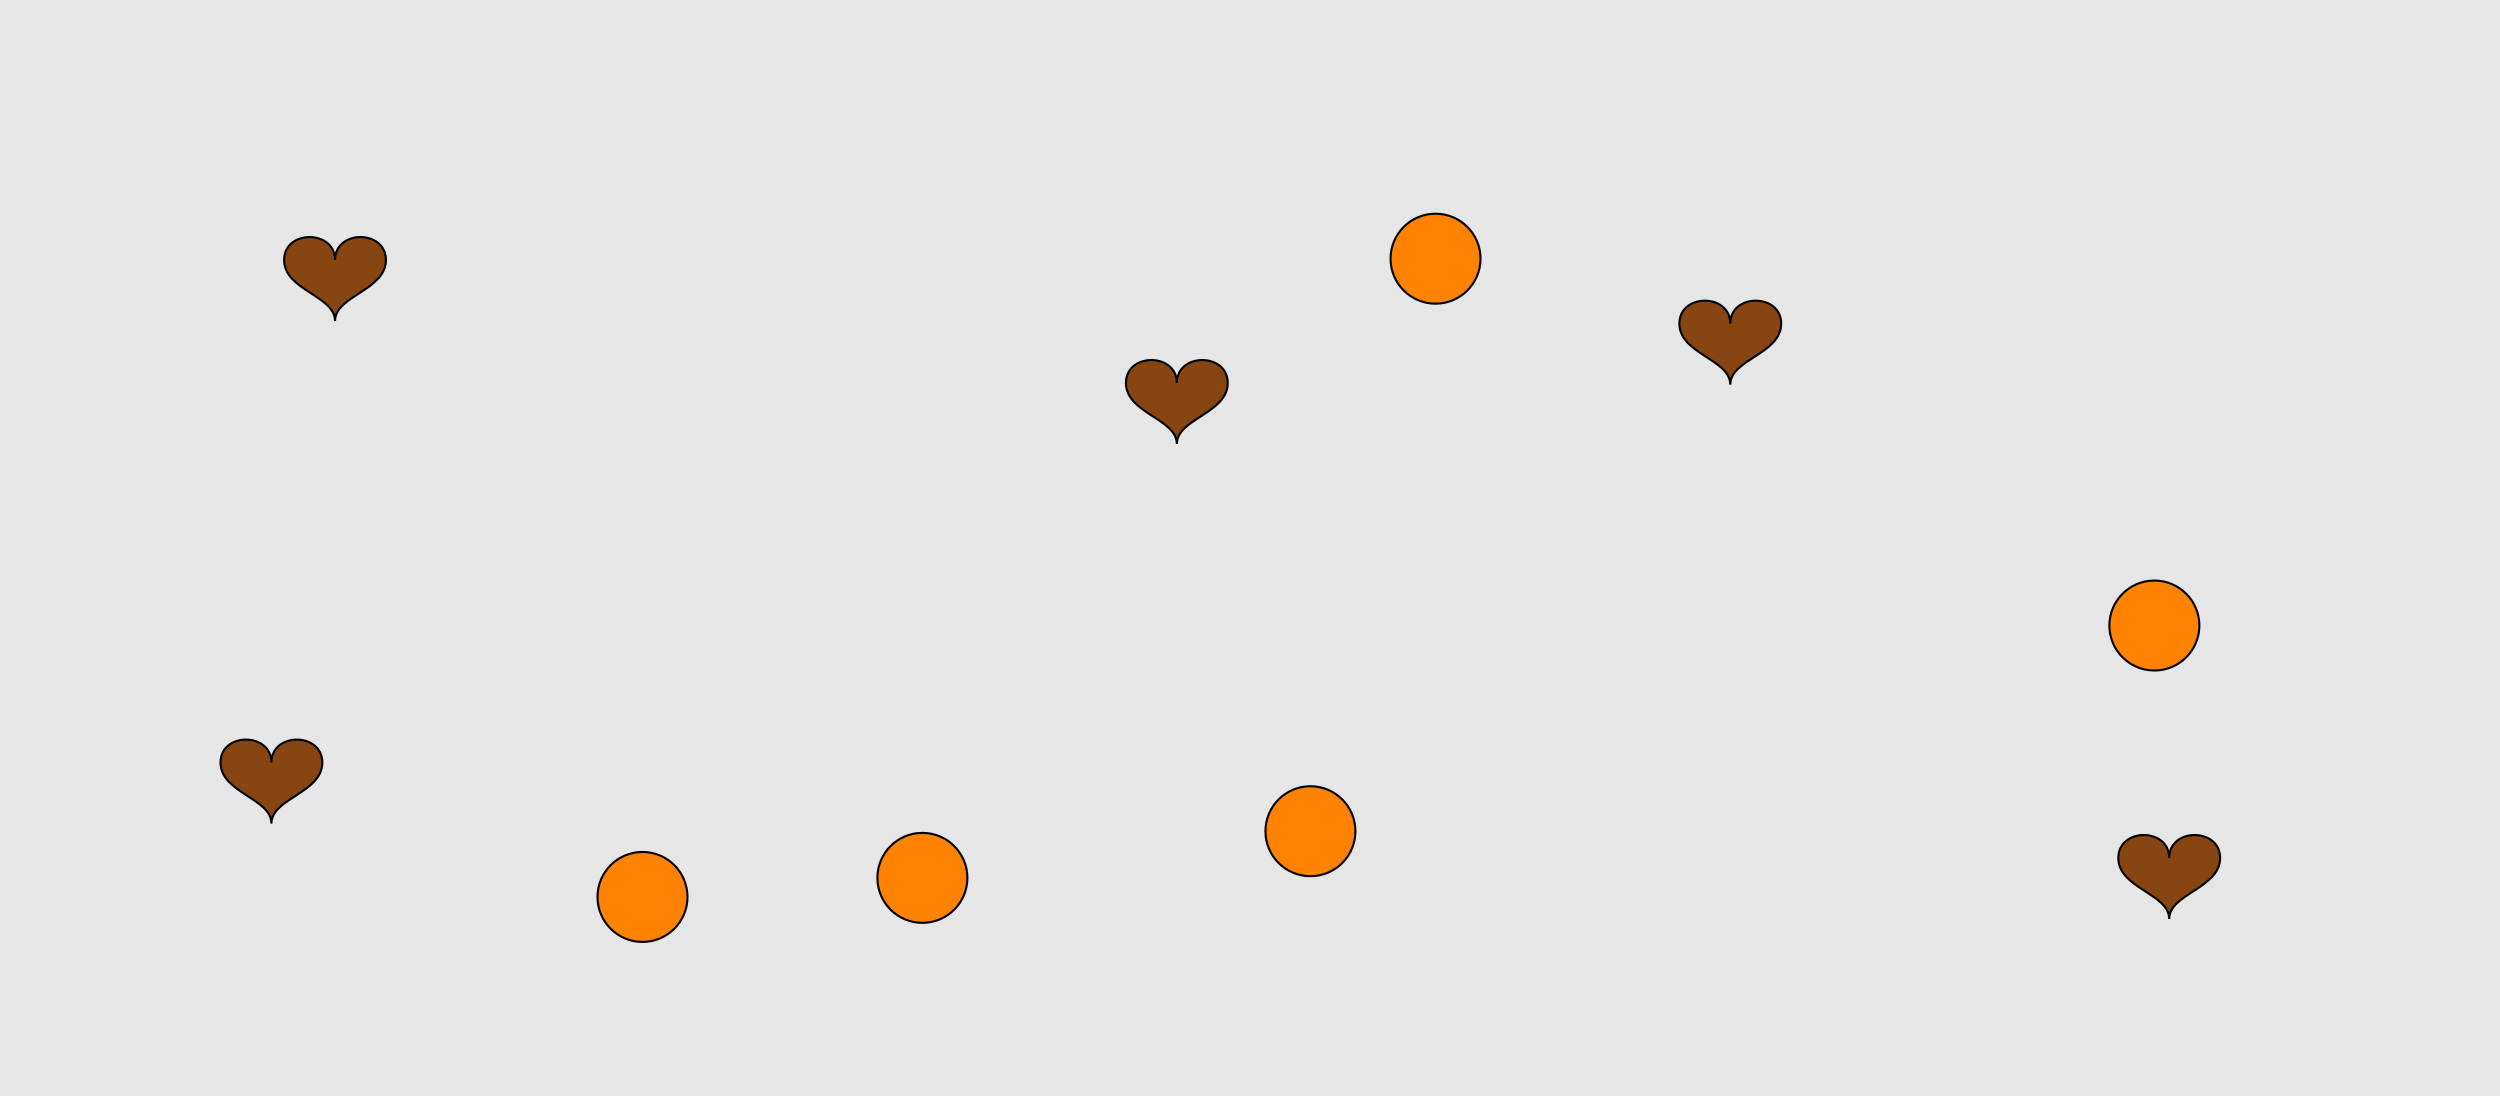 <?xml version="1.0" encoding="UTF-8"?>
<svg xmlns="http://www.w3.org/2000/svg" xmlns:xlink="http://www.w3.org/1999/xlink" width="1179pt" height="517pt" viewBox="0 0 1179 517" version="1.1">
<g id="surface766">
<rect x="0" y="0" width="1179" height="517" style="fill:rgb(90%,90%,90%);fill-opacity:1;stroke:none;"/>
<path style="fill-rule:nonzero;fill:rgb(53%,27%,7%);fill-opacity:1;stroke-width:1;stroke-linecap:butt;stroke-linejoin:miter;stroke:rgb(0%,0%,0%);stroke-opacity:1;stroke-miterlimit:10;" d="M 555 180.602 C 555 166.199 531 166.199 531 180.602 C 531 195 555 197.398 555 209.398 C 555 197.398 579 195 579 180.602 C 579 166.199 555 166.199 555 180.602 "/>
<path style="fill-rule:nonzero;fill:rgb(53%,27%,7%);fill-opacity:1;stroke-width:1;stroke-linecap:butt;stroke-linejoin:miter;stroke:rgb(0%,0%,0%);stroke-opacity:1;stroke-miterlimit:10;" d="M 128 359.602 C 128 345.199 104 345.199 104 359.602 C 104 374 128 376.398 128 388.398 C 128 376.398 152 374 152 359.602 C 152 345.199 128 345.199 128 359.602 "/>
<path style="fill-rule:nonzero;fill:rgb(53%,27%,7%);fill-opacity:1;stroke-width:1;stroke-linecap:butt;stroke-linejoin:miter;stroke:rgb(0%,0%,0%);stroke-opacity:1;stroke-miterlimit:10;" d="M 816 152.602 C 816 138.199 792 138.199 792 152.602 C 792 167 816 169.398 816 181.398 C 816 169.398 840 167 840 152.602 C 840 138.199 816 138.199 816 152.602 "/>
<path style="fill-rule:nonzero;fill:rgb(53%,27%,7%);fill-opacity:1;stroke-width:1;stroke-linecap:butt;stroke-linejoin:miter;stroke:rgb(0%,0%,0%);stroke-opacity:1;stroke-miterlimit:10;" d="M 1023 404.602 C 1023 390.199 999 390.199 999 404.602 C 999 419 1023 421.398 1023 433.398 C 1023 421.398 1047 419 1047 404.602 C 1047 390.199 1023 390.199 1023 404.602 "/>
<path style="fill-rule:nonzero;fill:rgb(53%,27%,7%);fill-opacity:1;stroke-width:1;stroke-linecap:butt;stroke-linejoin:miter;stroke:rgb(0%,0%,0%);stroke-opacity:1;stroke-miterlimit:10;" d="M 158 122.602 C 158 108.199 134 108.199 134 122.602 C 134 137 158 139.398 158 151.398 C 158 139.398 182 137 182 122.602 C 182 108.199 158 108.199 158 122.602 "/>
<path style="fill-rule:nonzero;fill:rgb(100%,51%,0%);fill-opacity:1;stroke-width:1;stroke-linecap:butt;stroke-linejoin:miter;stroke:rgb(0%,0%,0%);stroke-opacity:1;stroke-miterlimit:10;" d="M 456.215 414 C 456.215 425.715 446.715 435.215 435 435.215 C 423.285 435.215 413.785 425.715 413.785 414 C 413.785 402.285 423.285 392.785 435 392.785 C 446.715 392.785 456.215 402.285 456.215 414 "/>
<path style="fill-rule:nonzero;fill:rgb(100%,51%,0%);fill-opacity:1;stroke-width:1;stroke-linecap:butt;stroke-linejoin:miter;stroke:rgb(0%,0%,0%);stroke-opacity:1;stroke-miterlimit:10;" d="M 698.215 122 C 698.215 133.715 688.715 143.215 677 143.215 C 665.285 143.215 655.785 133.715 655.785 122 C 655.785 110.285 665.285 100.785 677 100.785 C 688.715 100.785 698.215 110.285 698.215 122 "/>
<path style="fill-rule:nonzero;fill:rgb(100%,51%,0%);fill-opacity:1;stroke-width:1;stroke-linecap:butt;stroke-linejoin:miter;stroke:rgb(0%,0%,0%);stroke-opacity:1;stroke-miterlimit:10;" d="M 639.215 392 C 639.215 403.715 629.715 413.215 618 413.215 C 606.285 413.215 596.785 403.715 596.785 392 C 596.785 380.285 606.285 370.785 618 370.785 C 629.715 370.785 639.215 380.285 639.215 392 "/>
<path style="fill-rule:nonzero;fill:rgb(100%,51%,0%);fill-opacity:1;stroke-width:1;stroke-linecap:butt;stroke-linejoin:miter;stroke:rgb(0%,0%,0%);stroke-opacity:1;stroke-miterlimit:10;" d="M 324.215 423 C 324.215 434.715 314.715 444.215 303 444.215 C 291.285 444.215 281.785 434.715 281.785 423 C 281.785 411.285 291.285 401.785 303 401.785 C 314.715 401.785 324.215 411.285 324.215 423 "/>
<path style="fill-rule:nonzero;fill:rgb(100%,51%,0%);fill-opacity:1;stroke-width:1;stroke-linecap:butt;stroke-linejoin:miter;stroke:rgb(0%,0%,0%);stroke-opacity:1;stroke-miterlimit:10;" d="M 1037.215 295 C 1037.215 306.715 1027.715 316.215 1016 316.215 C 1004.285 316.215 994.785 306.715 994.785 295 C 994.785 283.285 1004.285 273.785 1016 273.785 C 1027.715 273.785 1037.215 283.285 1037.215 295 "/>
</g>
</svg>
